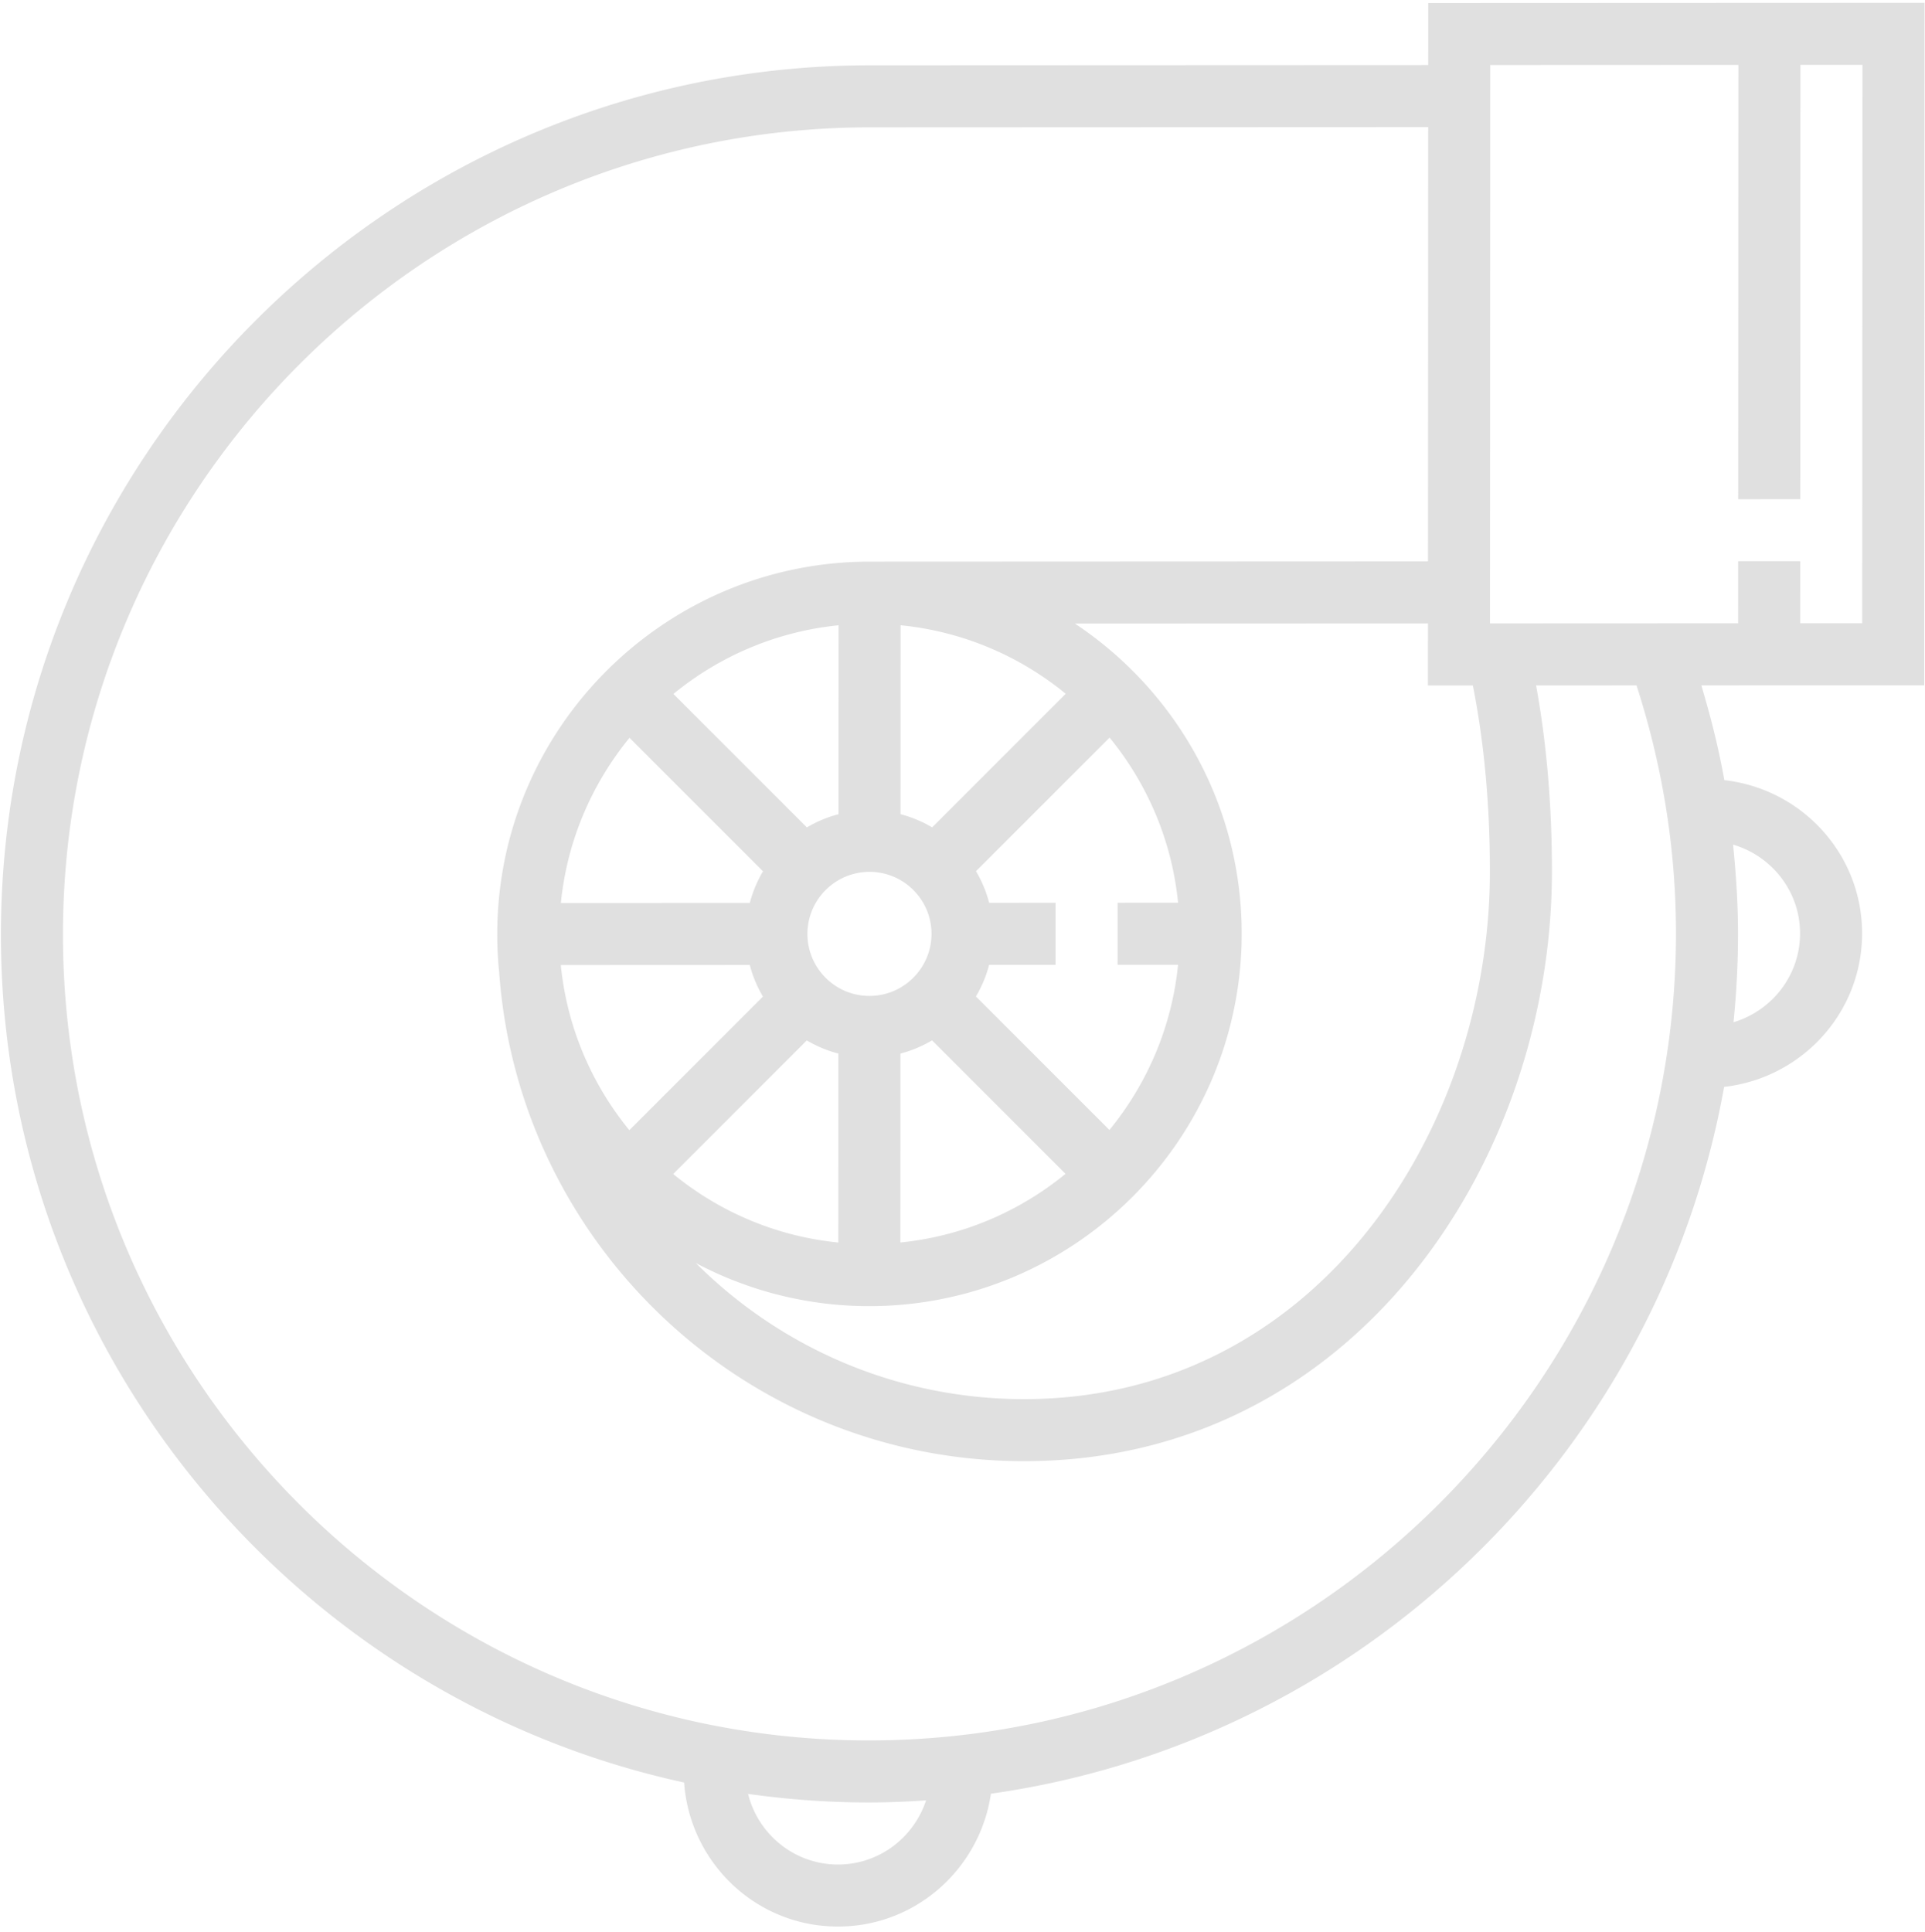 <svg width="292" height="293" viewBox="0 0 292 293" fill="none" xmlns="http://www.w3.org/2000/svg"><path d="M150.31 272.074c56.284-7.963 101.243-51.596 111.218-107.212 11.736-1.323 20.925-11.194 20.93-23.272.005-12.074-9.171-21.933-20.896-23.254-.864-4.861-2.076-9.645-3.486-14.378l33.808-.015.044-103.517-75.285.033-.004 9.41-84.696.037C59.297 9.938.169 69.067.138 141.713.112 204.731 44.57 257.505 103.771 270.377c.865 12.181 10.944 21.856 23.348 21.851 11.815-.006 21.53-8.795 23.191-20.154zm122.737-130.48c-.003 6.375-4.282 11.718-10.099 13.466.454-4.428.686-8.917.688-13.462.002-4.527-.302-9.02-.751-13.485 5.852 1.719 10.165 7.077 10.162 13.481zm-49.63-37.621c1.686 8.516 2.585 17.954 2.581 28.23-.017 39.318-26.435 80.002-70.614 80.022-19.447.008-37.074-7.889-49.844-20.649a56.026 56.026 0 0 0 26.324 6.543c31.135-.014 56.474-25.353 56.487-56.488.009-19.626-10.063-36.928-25.299-47.043l53.551-.023-.004 9.411 6.818-.003zm-53.889 42.371l9.171-.004c-.945 9.449-4.704 18.08-10.414 25.056l-20.248-20.248a18.835 18.835 0 0 0 2.002-4.795l10.078-.005.004-9.41-10.078.004a18.43 18.43 0 0 0-1.998-4.794l20.265-20.265c5.704 6.971 9.456 15.599 10.393 25.046l-9.171.004-.004 9.411zm-28.134-20.846a18.768 18.768 0 0 0-4.794-1.998l.012-28.66c9.448.937 18.076 4.683 25.047 10.392l-20.265 20.266zm-14.204-1.994a18.433 18.433 0 0 0-4.796 2.002l-20.248-20.248c6.976-5.71 15.607-9.469 25.056-10.414l-.012 28.66zm-11.452 8.658a18.842 18.842 0 0 0-2.002 4.796l-28.66.012c.945-9.448 4.704-18.08 10.414-25.055l20.248 20.247zm16.153.083c5.19-.003 9.409 4.216 9.407 9.406-.002 5.19-4.225 9.413-9.415 9.415-5.19.002-9.408-4.217-9.406-9.407.002-5.19 4.224-9.412 9.414-9.414zm-18.159 14.123a18.43 18.43 0 0 0 1.998 4.794l-20.265 20.266c-5.686-6.948-9.432-15.538-10.388-24.948-.005-.033-.005-.066-.005-.099l28.66-.013zm8.649 11.445a18.81 18.81 0 0 0 4.793 1.997l-.012 28.66c-9.448-.936-18.075-4.683-25.046-10.392l20.265-20.265zm14.204 1.993a18.433 18.433 0 0 0 4.796-2.002l20.248 20.248c-6.976 5.711-15.607 9.469-25.056 10.414l.012-28.66zM263.692 9.849l-.028 65.874 9.411-.004.027-65.874 9.411-.004-.036 84.695-9.41.004.004-9.41-9.411.004-.004 9.41-37.642.017.035-84.696 37.643-.016zM9.549 141.709C9.577 74.253 64.483 19.346 131.94 19.317l84.696-.037-.028 65.874-84.696.037c-31.135.014-56.474 25.354-56.487 56.489a56.865 56.865 0 0 0 .289 5.764c2.956 41.415 37.508 74.21 79.667 74.191 50.07-.021 80.01-45.493 80.028-89.436.005-10.163-.829-19.597-2.402-28.23l15.236-.007c3.915 12.128 5.989 24.757 5.984 37.64-.029 67.455-54.935 122.362-122.39 122.392-67.456.029-122.315-54.83-122.287-122.285zm103.923 130.395c6.004.84 12.125 1.303 18.36 1.3 2.908-.001 5.783-.129 8.644-.319-1.861 5.629-7.109 9.729-13.353 9.732-6.607.003-12.124-4.573-13.651-10.713z" fill="#E0E0E0"/></svg>